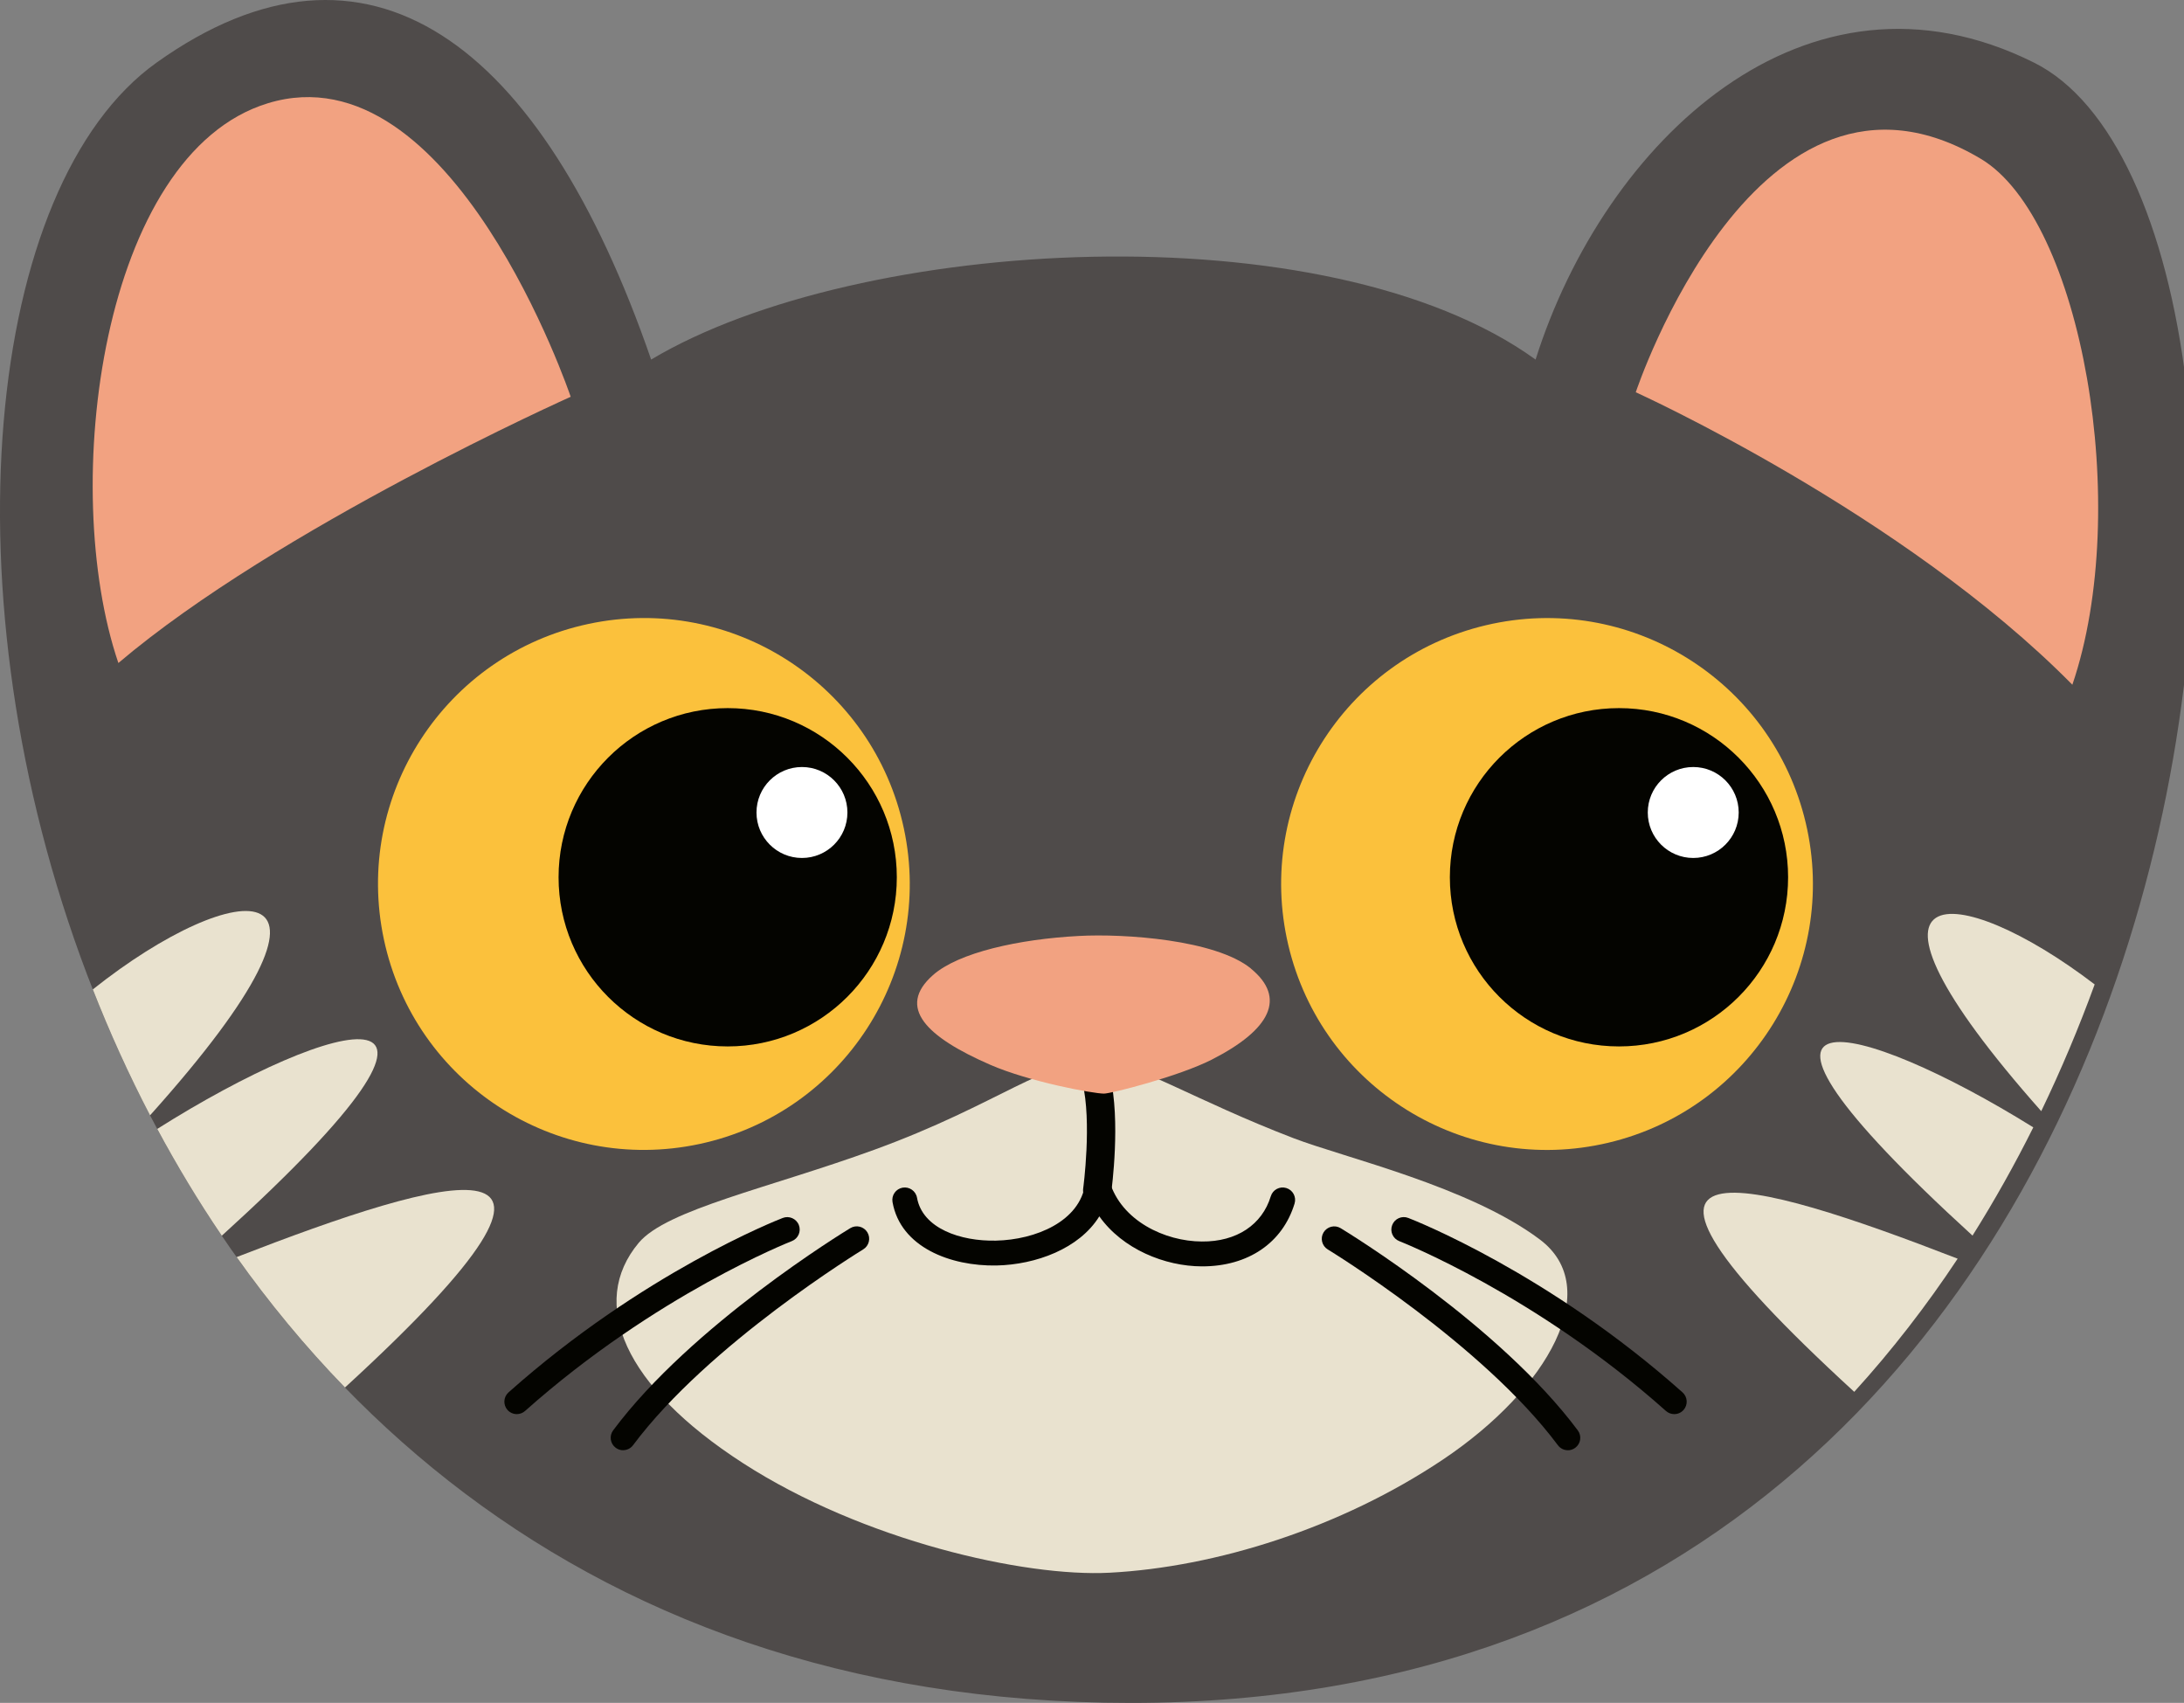 <?xml version="1.0" encoding="UTF-8"?>
<svg id="Ebene_2" data-name="Ebene 2" xmlns="http://www.w3.org/2000/svg" viewBox="0 0 599.98 467.72">
  <rect x="0" y="0" width="599.98" height="467.72" fill="#808080" stroke="none"/>
  <defs>
    <style>
      .cls-1 {
        fill: #fff;
      }

      .cls-2 {
        fill: #040400;
      }

      .cls-3 {
        fill: #4f4b4a;
      }

      .cls-4 {
        fill: #fbc13c;
      }

      .cls-5 {
        fill: #e9e2cf;
      }

      .cls-6 {
        fill: #f2a281;
      }
    </style>
  </defs>
  <g id="Layer_1" data-name="Layer 1">
    <g>
      <path class="cls-3" d="m43.01,17.2C-51.14,84.35-3,467.72,310.66,467.72S645.33,60.34,558.78,17.2c-62.7-31.26-118.04,21.76-136.93,81.56-57.34-41.4-186.21-33.9-242.97,0C148.66,11.29,100.93-24.11,43.01,17.2Z"/>
      <path class="cls-5" d="m302.58,291.43c-15.24-.67-27.85,11.77-62.31,24.33-29.07,10.59-57.15,16.44-64.81,25.6-13.8,16.51-4.13,39.36,28.66,60.51,32.98,21.27,77.29,31.32,100.7,30.09,29.23-1.53,63.53-12.31,91.53-31.05,29.17-19.52,44.37-47.17,26.67-60.47-19.38-14.58-53.68-22.46-67.67-27.83-26.93-10.33-43.29-20.76-52.76-21.18Z"/>
      <g>
        <path class="cls-5" d="m43.2,310.07c5.38,10.01,11.28,19.82,17.73,29.33,80.7-73.26,31.2-60.23-17.73-29.33Z"/>
        <path class="cls-5" d="m65.01,345.27c8.93,12.56,18.83,24.57,29.76,35.82,80.49-73.77,27.15-57.9-29.76-35.82Z"/>
        <path class="cls-5" d="m41.22,306.34c62.62-69.79,23.71-65.96-15.72-34.59,4.59,11.69,9.82,23.26,15.72,34.59Z"/>
        <path class="cls-5" d="m560.76,305.19c5.5-11.41,10.39-23.06,14.68-34.81-38.03-29.06-73.32-31.35-14.68,34.81Z"/>
        <path class="cls-5" d="m541.88,339.37c6.07-9.65,11.63-19.58,16.7-29.73-48.07-29.92-95-41.69-16.7,29.73Z"/>
        <path class="cls-5" d="m537.8,345.71c-56.66-21.97-109.05-37.32-28.41,36.57,10.44-11.47,19.9-23.73,28.41-36.57Z"/>
      </g>
      <g>
        <path class="cls-6" d="m73.61,28.35c-45.73,13.92-57.56,105.36-41.09,153.75,43.74-37.11,124.26-73.12,124.26-73.12,0,0-32.46-96.06-83.17-80.63Z"/>
        <path class="cls-6" d="m544.13,43.6c27.83,16.57,41.66,96.08,25.18,144.47-46.39-47.05-119.94-80.33-119.94-80.33,0,0,33.4-100.66,94.76-64.14Z"/>
      </g>
      <g>
        <g>
          <circle class="cls-4" cx="176.89" cy="242.78" r="73.03" transform="translate(-46.79 42.29) rotate(-12.05)"/>
          <circle class="cls-2" cx="199.91" cy="240.95" r="46.46"/>
          <circle class="cls-1" cx="220.31" cy="223.16" r="12.49"/>
        </g>
        <g>
          <circle class="cls-4" cx="425" cy="242.78" r="73.03" transform="translate(-44.41 104.14) rotate(-13.28)"/>
          <circle class="cls-2" cx="444.76" cy="240.95" r="46.46"/>
          <circle class="cls-1" cx="465.16" cy="223.16" r="12.49"/>
        </g>
      </g>
      <g>
        <path class="cls-2" d="m301.43,330.82c-.17,0-.35-.01-.53-.04-2.13-.29-3.62-2.25-3.33-4.38.03-.18,2.44-18.26-.22-29.15-.51-2.09.77-4.19,2.86-4.7,2.1-.51,4.19.77,4.7,2.86,3.01,12.33.48,31.25.37,32.05-.27,1.95-1.94,3.36-3.85,3.36Z"/>
        <path class="cls-6" d="m343.66,266.02c-9.75-7.93-34.77-9.63-47.28-8.95-16.46.87-33.07,4.54-40.09,10.76-10.03,8.87-1.79,16.98,15.72,24.61,10.74,4.68,28.27,7.93,31.28,7.93,1.88,0,20.46-4.68,29.63-9.35,16.18-8.25,20.5-16.98,10.73-24.98Z"/>
      </g>
      <path class="cls-2" d="m330.26,347.82h-.1c-10.14-.03-21.77-4.72-28.16-13.74-5.53,8.93-17.49,13.27-28.25,13.5-12.63.23-26.36-5.01-28.56-17.42-.33-1.86.91-3.63,2.77-3.96,1.85-.32,3.63.91,3.96,2.77,1.5,8.42,11.95,12,21.69,11.78,10.83-.23,23.13-5.26,24.54-15.76.21-1.6,1.52-2.83,3.12-2.95,1.58-.13,3.08.89,3.54,2.43,3.21,10.81,15.19,16.49,25.37,16.52,9.54.09,16.55-4.61,18.92-12.41.55-1.81,2.45-2.83,4.26-2.28,1.81.55,2.83,2.45,2.28,4.26-3.28,10.82-12.76,17.26-25.37,17.26Z"/>
      <g>
        <path class="cls-2" d="m141.97,388.4c-.94,0-1.88-.39-2.55-1.14-1.25-1.41-1.13-3.57.28-4.83,36.82-32.8,73.78-47.31,75.34-47.91,1.75-.68,3.74.2,4.42,1.95.68,1.76-.19,3.74-1.95,4.42-.37.14-37.41,14.7-73.26,46.64-.65.58-1.46.87-2.27.87Z"/>
        <path class="cls-2" d="m171.18,398.32c-.71,0-1.43-.22-2.04-.68-1.51-1.13-1.83-3.27-.7-4.78,21.57-28.93,63.39-54.47,65.15-55.54,1.62-.98,3.72-.46,4.69,1.15.98,1.61.46,3.72-1.15,4.69-.42.26-42.46,25.93-63.22,53.78-.67.9-1.7,1.37-2.74,1.37Z"/>
      </g>
      <g>
        <path class="cls-2" d="m459.93,388.4c-.81,0-1.62-.29-2.27-.87-35.84-31.94-72.89-46.49-73.25-46.64-1.76-.68-2.64-2.66-1.95-4.42.68-1.76,2.66-2.64,4.42-1.95,1.55.6,38.52,15.1,75.34,47.91,1.41,1.26,1.53,3.42.28,4.83-.68.76-1.61,1.14-2.55,1.14Z"/>
        <path class="cls-2" d="m430.72,398.32c-1.04,0-2.07-.47-2.74-1.37-20.76-27.85-62.8-53.53-63.22-53.78-1.61-.98-2.13-3.08-1.15-4.69.98-1.61,3.08-2.13,4.69-1.15,1.77,1.07,43.59,26.61,65.15,55.54,1.13,1.51.82,3.65-.7,4.78-.61.46-1.33.68-2.04.68Z"/>
      </g>
    </g>
  </g>
</svg>
